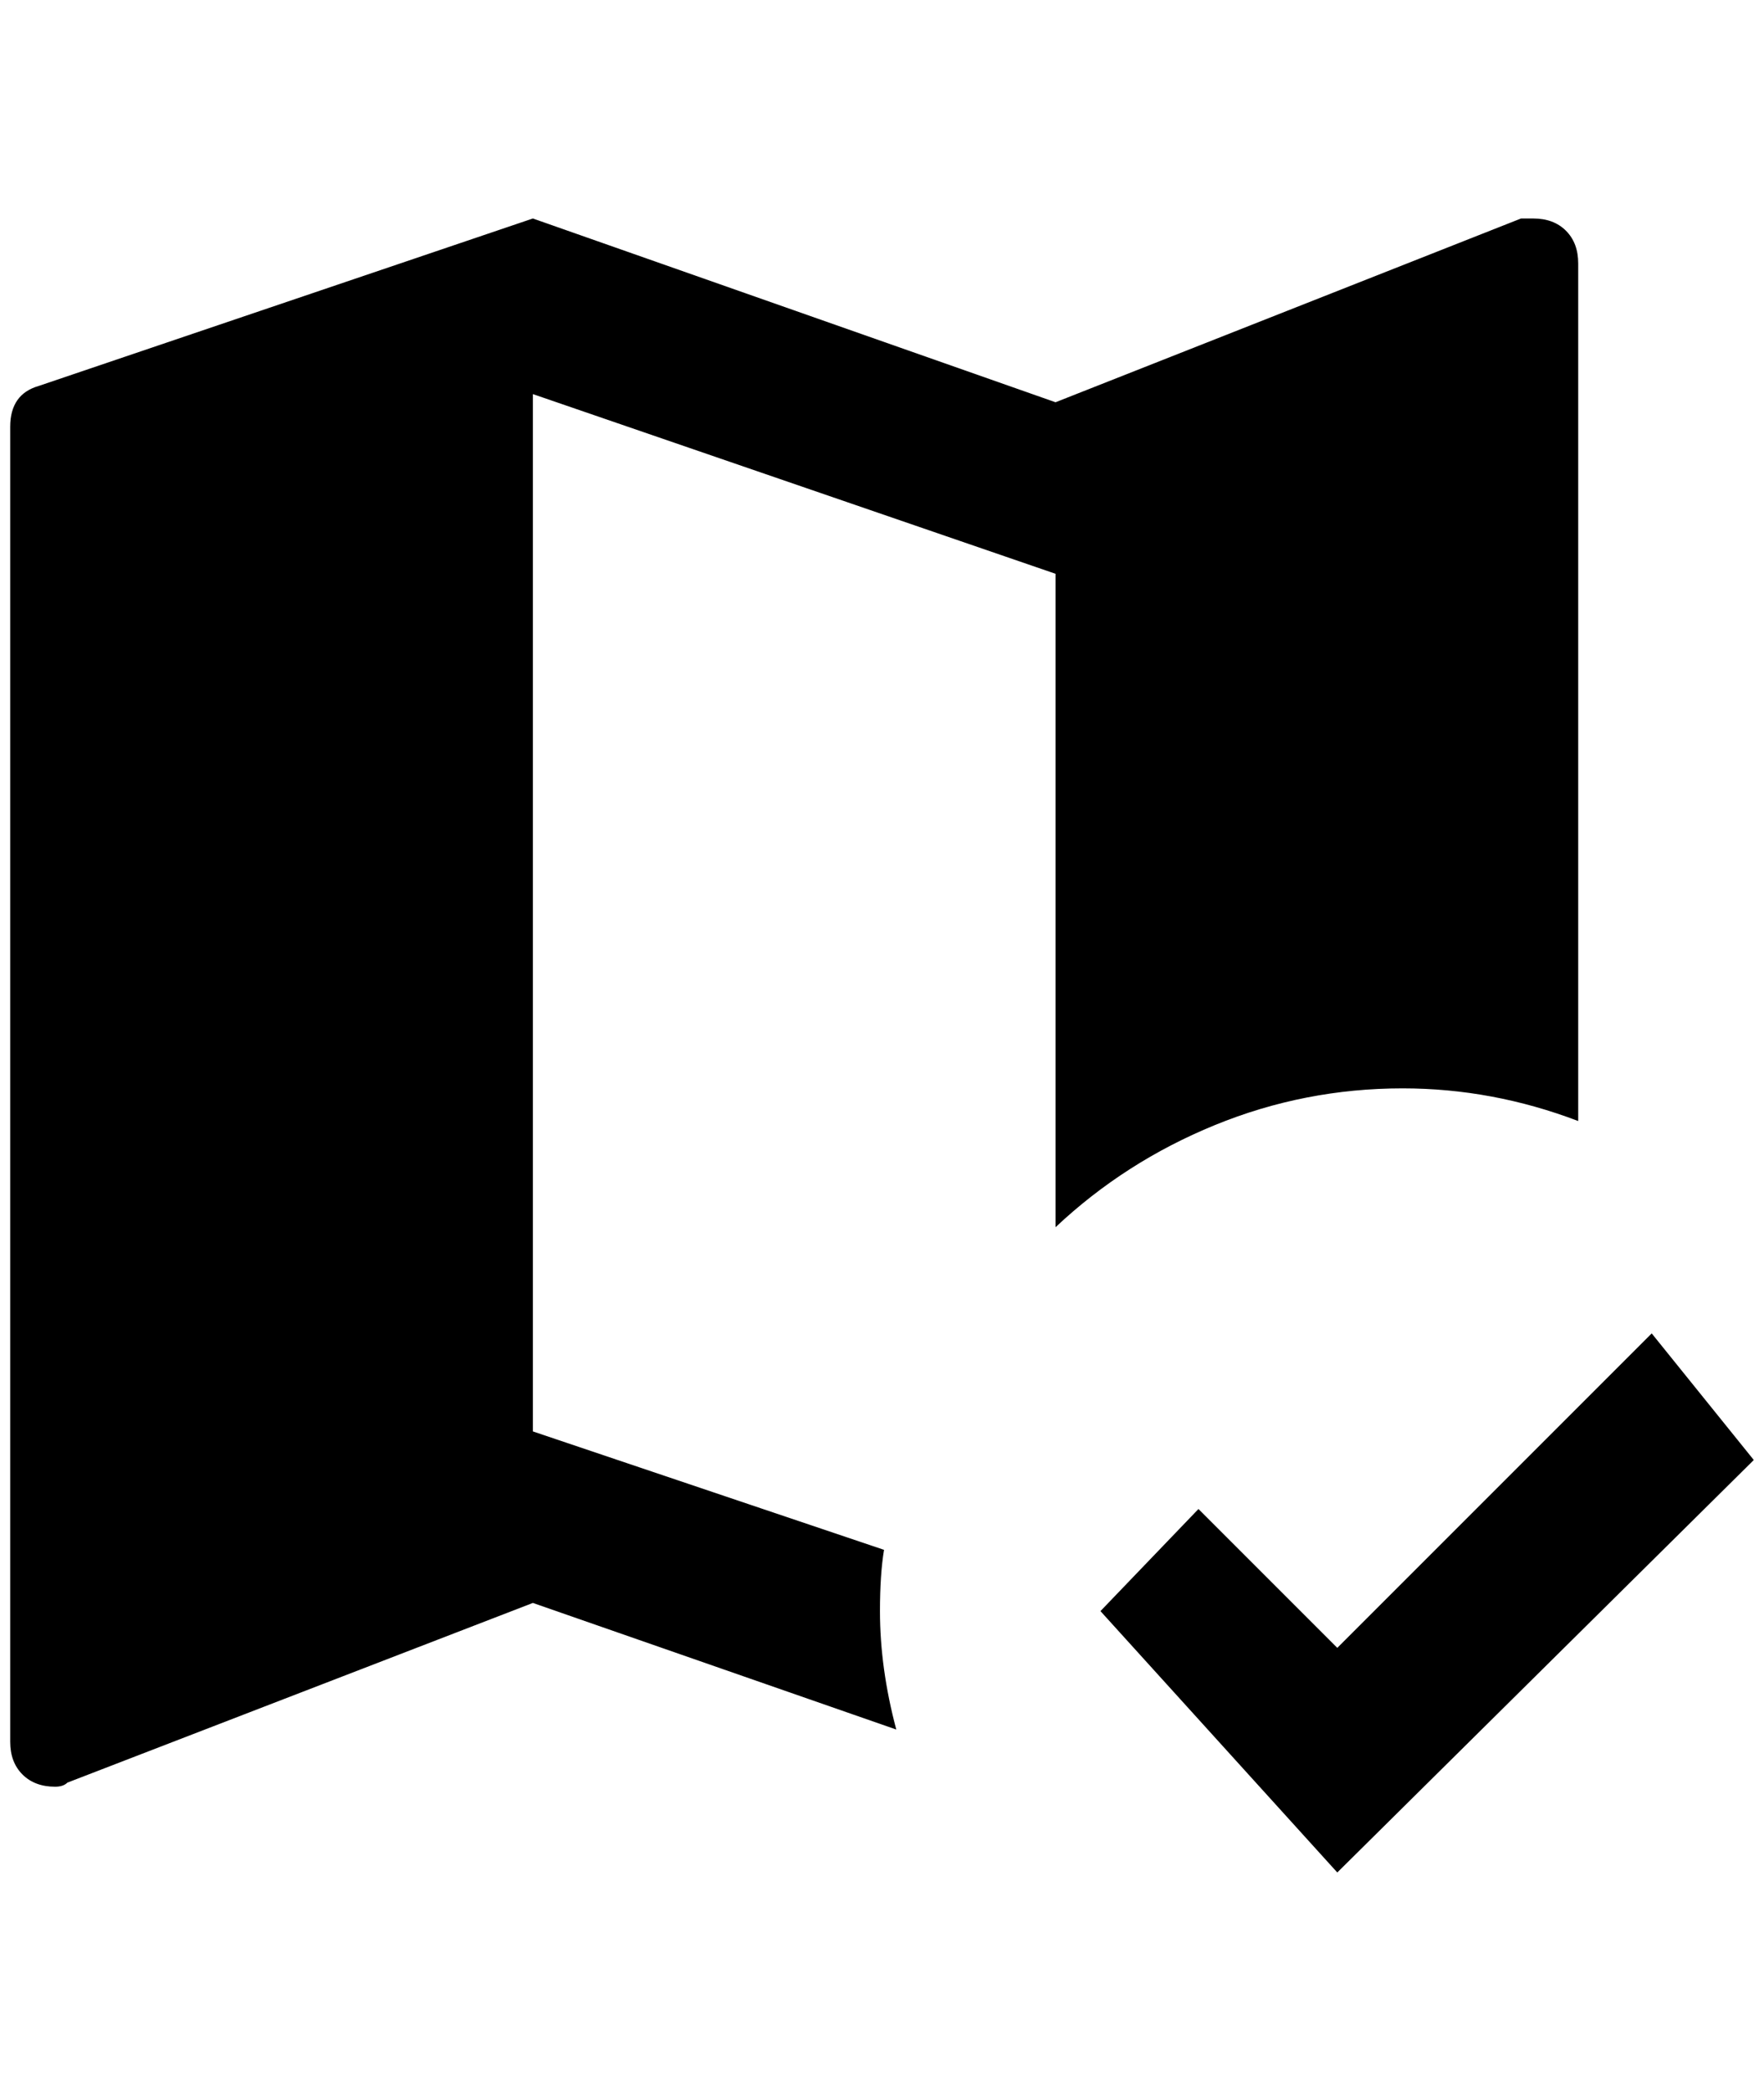 <?xml version="1.0" standalone="no"?>
<!DOCTYPE svg PUBLIC "-//W3C//DTD SVG 1.1//EN" "http://www.w3.org/Graphics/SVG/1.1/DTD/svg11.dtd" >
<svg xmlns="http://www.w3.org/2000/svg" xmlns:xlink="http://www.w3.org/1999/xlink" version="1.1" viewBox="-10 0 1728 2048">
   <path fill="currentColor"
d="M1300 1834l-232 -256l96 -100l136 136l308 -308l100 124zM1492 214q20 0 32 12t12 32v840q-84 -32 -172 -32q-96 0 -184 36t-156 100v-640l-512 -176v1016l344 116q-4 24 -4 60q0 56 16 116l-356 -124l-456 176q-4 4 -12 4q-20 0 -32 -12t-12 -32v-1288q0 -32 28 -40
l484 -164l512 180l456 -180h12z" />
</svg>
